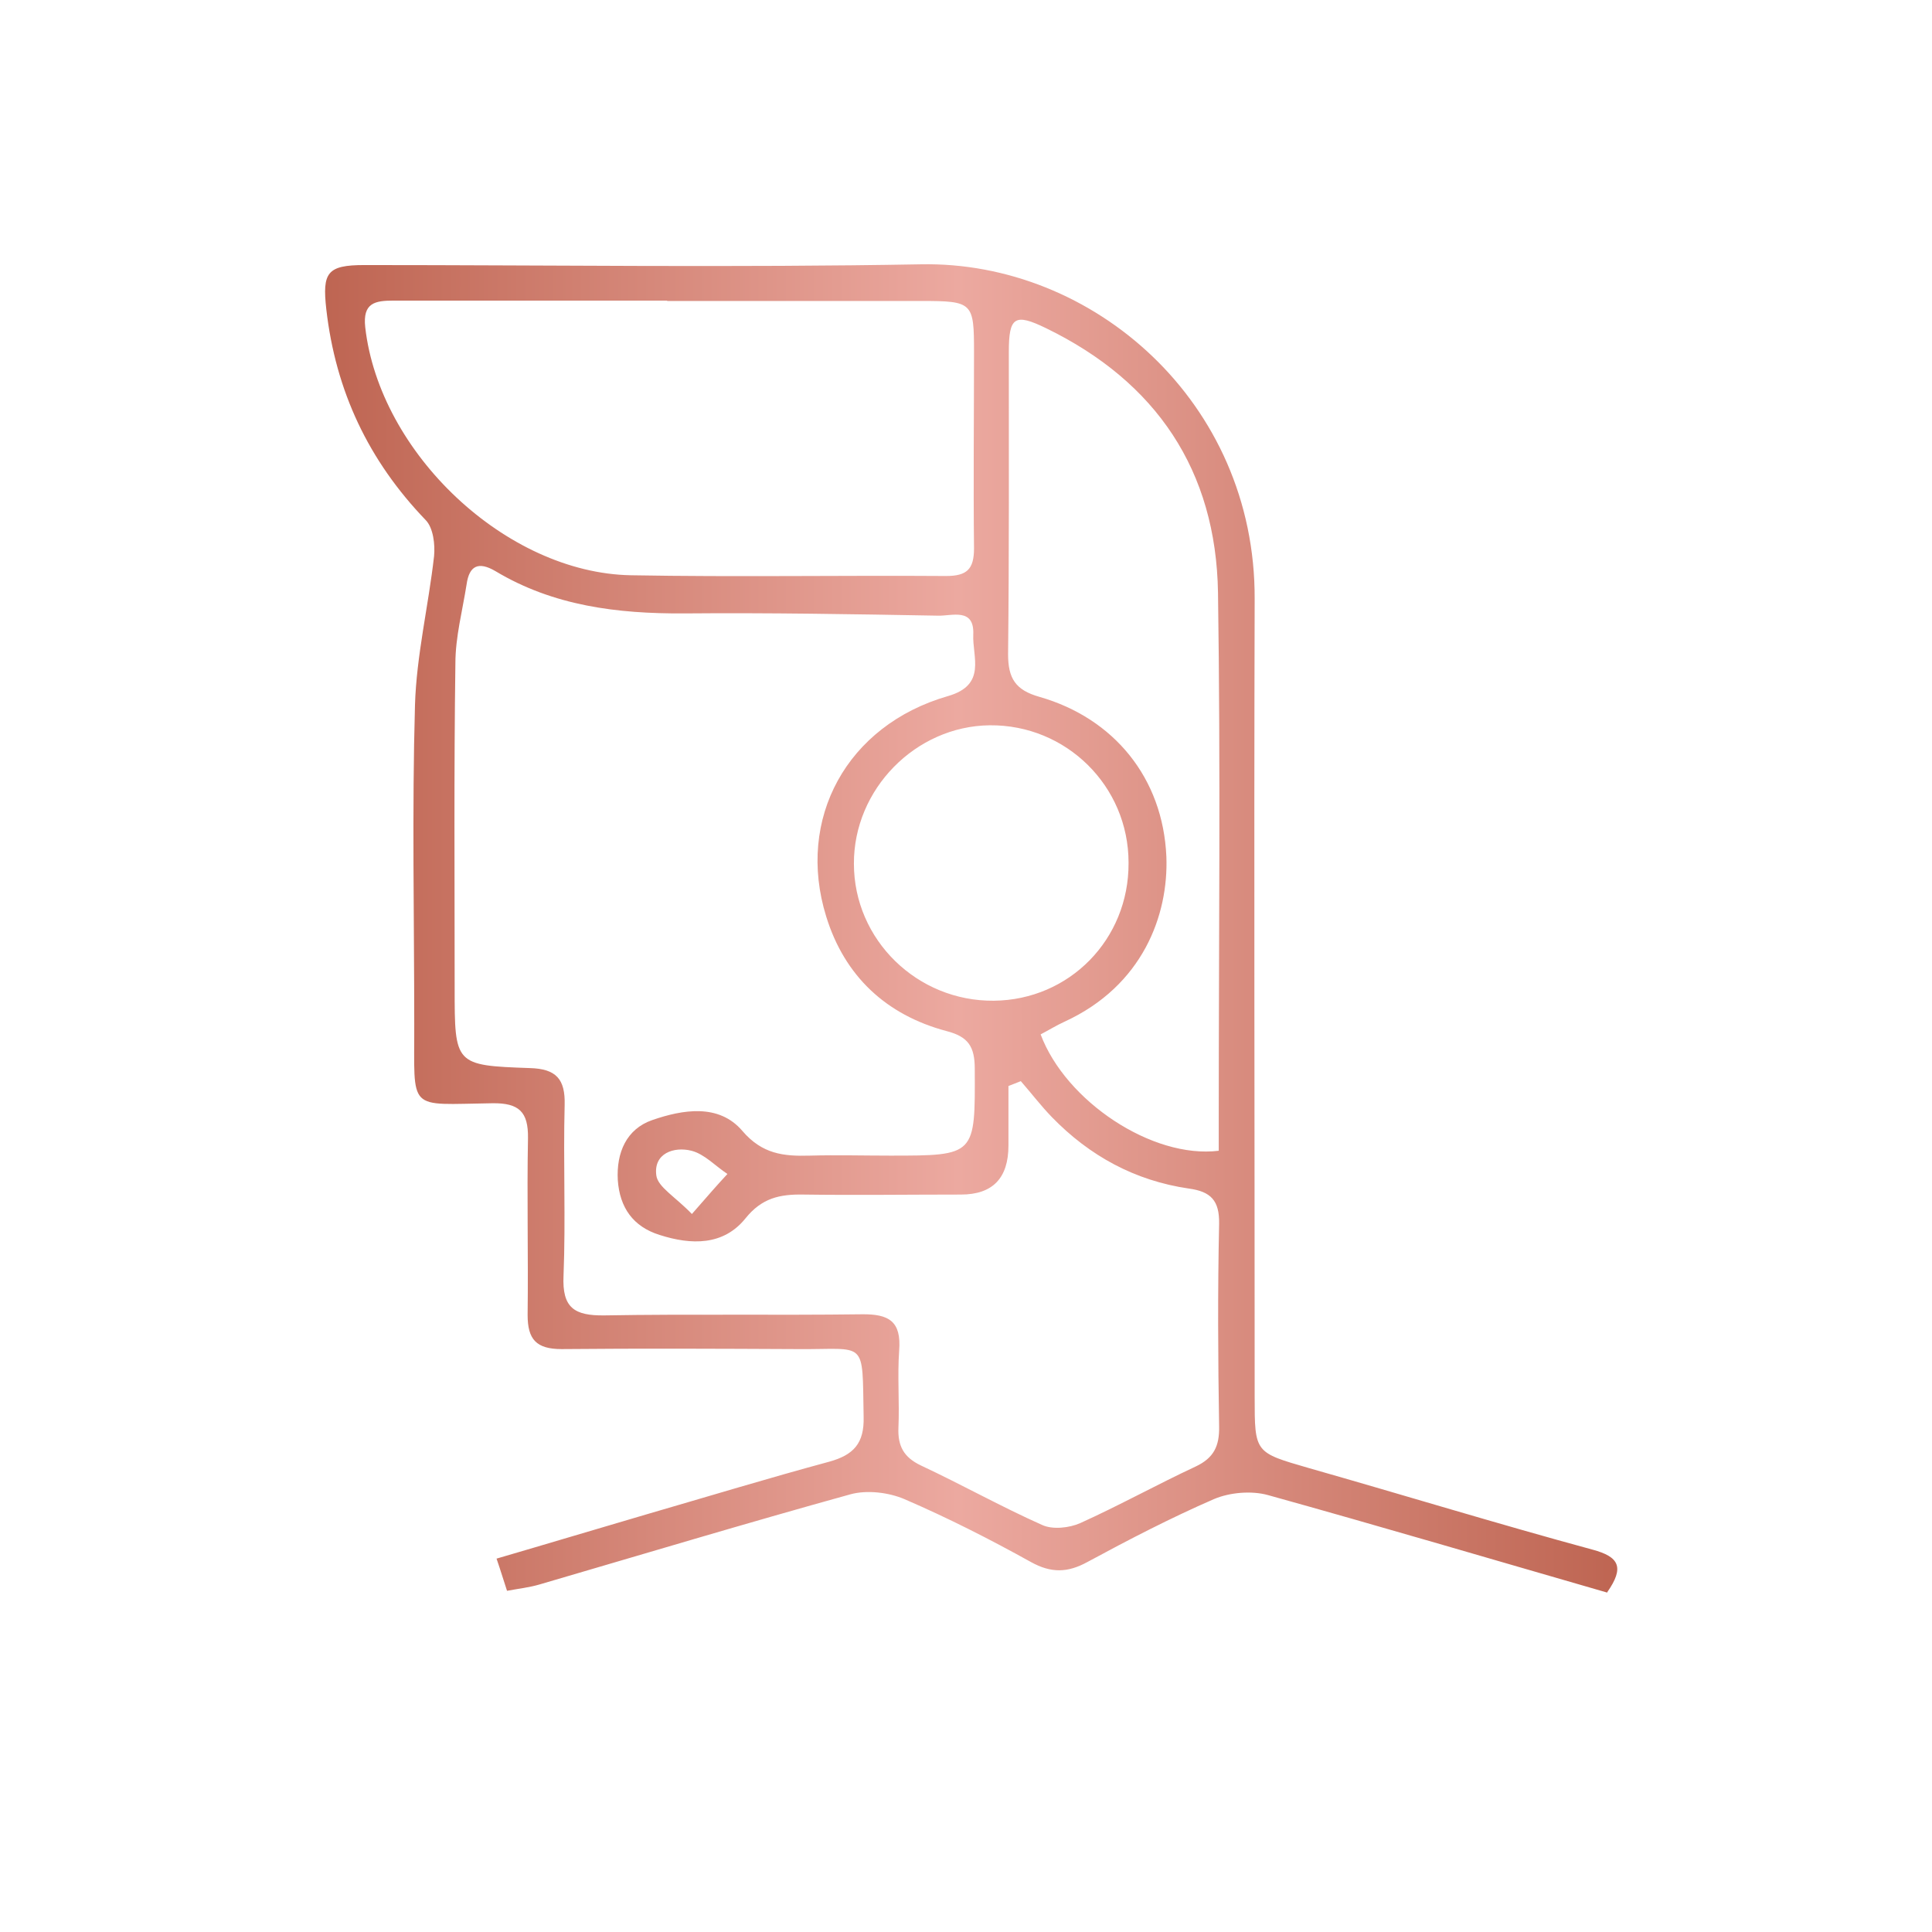 <svg width="73" height="73" viewBox="0 0 73 73" fill="none" xmlns="http://www.w3.org/2000/svg">
<path d="M60.74 60.179C56.428 58.935 52.172 57.676 47.902 56.489C47.28 56.319 46.46 56.39 45.866 56.644C44.24 57.351 42.657 58.171 41.087 59.02C40.338 59.43 39.716 59.444 38.952 59.02C37.397 58.157 35.813 57.351 34.173 56.644C33.58 56.39 32.76 56.291 32.137 56.461C28.207 57.549 24.305 58.723 20.388 59.868C20.006 59.981 19.61 60.024 19.158 60.108C19.031 59.727 18.932 59.387 18.762 58.892C20.699 58.327 22.58 57.761 24.46 57.21C26.751 56.545 29.027 55.853 31.331 55.23C32.251 54.976 32.66 54.538 32.632 53.534C32.576 50.551 32.774 51.003 30.101 50.975C27.146 50.961 24.191 50.947 21.222 50.975C20.261 50.975 19.936 50.607 19.936 49.688C19.964 47.454 19.907 45.234 19.95 43.001C19.964 42.011 19.61 41.672 18.607 41.686C15.341 41.728 15.666 42.053 15.652 38.674C15.652 34.659 15.567 30.643 15.68 26.642C15.736 24.762 16.189 22.895 16.401 21.015C16.443 20.576 16.373 19.954 16.09 19.657C13.927 17.409 12.682 14.78 12.329 11.683C12.174 10.298 12.357 10.015 13.771 10.015C20.784 10.015 27.797 10.114 34.795 9.987C41.299 9.859 47.435 15.19 47.407 22.627C47.379 32.679 47.407 42.732 47.407 52.77C47.407 54.905 47.407 54.877 49.457 55.471C53.034 56.489 56.583 57.578 60.175 58.553C61.178 58.822 61.39 59.218 60.726 60.165L60.74 60.179ZM38.571 40.851L38.104 41.035C38.104 41.785 38.104 42.534 38.104 43.283C38.104 44.518 37.505 45.136 36.308 45.136C34.329 45.136 32.335 45.164 30.356 45.136C29.465 45.121 28.787 45.263 28.164 46.04C27.33 47.072 26.114 47.044 24.927 46.663C23.923 46.351 23.414 45.63 23.343 44.584C23.287 43.552 23.668 42.661 24.644 42.322C25.789 41.926 27.161 41.686 28.051 42.732C28.801 43.608 29.607 43.693 30.596 43.665C31.614 43.637 32.618 43.665 33.636 43.665C36.874 43.665 36.846 43.665 36.831 40.385C36.831 39.551 36.591 39.169 35.757 38.957C33.481 38.349 31.911 36.879 31.218 34.63C30.073 30.94 31.996 27.405 35.813 26.303C37.298 25.878 36.733 24.818 36.775 23.97C36.817 22.952 35.969 23.277 35.446 23.263C32.251 23.206 29.041 23.15 25.846 23.178C23.329 23.192 20.911 22.895 18.72 21.58C18.069 21.199 17.73 21.382 17.631 22.075C17.476 23.065 17.207 24.069 17.207 25.058C17.15 29.145 17.179 33.245 17.179 37.331C17.179 40.229 17.179 40.258 20.02 40.357C21.01 40.385 21.364 40.767 21.335 41.756C21.279 43.905 21.378 46.054 21.293 48.204C21.236 49.419 21.703 49.716 22.834 49.702C26.072 49.646 29.324 49.702 32.562 49.66C33.594 49.646 34.06 49.928 33.975 51.031C33.905 51.993 33.99 52.983 33.947 53.944C33.919 54.637 34.145 55.061 34.795 55.372C36.337 56.093 37.821 56.927 39.376 57.62C39.772 57.804 40.408 57.733 40.819 57.549C42.289 56.885 43.717 56.093 45.173 55.414C45.866 55.089 46.078 54.637 46.064 53.901C46.022 51.342 46.008 48.797 46.064 46.238C46.078 45.362 45.753 45.022 44.919 44.909C42.883 44.612 41.172 43.679 39.744 42.209C39.334 41.785 38.966 41.304 38.571 40.851ZM25.209 11.358C21.76 11.358 18.324 11.358 14.874 11.358C14.167 11.358 13.7 11.443 13.8 12.362C14.337 17.113 19.116 21.651 23.838 21.736C27.811 21.807 31.784 21.736 35.743 21.764C36.535 21.764 36.803 21.51 36.803 20.718C36.775 18.244 36.803 15.769 36.803 13.309C36.803 11.429 36.761 11.372 34.81 11.372C31.614 11.372 28.405 11.372 25.209 11.372V11.358ZM46.05 43.481C46.05 43.071 46.05 42.633 46.05 42.209C46.05 35.606 46.121 29.003 46.022 22.4C45.951 17.777 43.689 14.426 39.532 12.404C38.344 11.825 38.118 11.966 38.118 13.295C38.118 17.098 38.132 20.916 38.09 24.719C38.09 25.638 38.373 26.076 39.277 26.331C42.091 27.137 43.943 29.399 44.071 32.368C44.155 34.574 43.18 37.246 40.225 38.603C39.914 38.745 39.617 38.929 39.32 39.084C40.267 41.615 43.547 43.792 46.05 43.481ZM42.642 32.594C42.642 29.696 40.281 27.377 37.397 27.405C34.597 27.434 32.251 29.823 32.265 32.637C32.265 35.507 34.654 37.84 37.553 37.812C40.408 37.783 42.657 35.493 42.642 32.609V32.594ZM26.143 45.871C26.736 45.192 27.104 44.768 27.486 44.358C27.033 44.061 26.623 43.608 26.128 43.481C25.464 43.312 24.686 43.58 24.799 44.414C24.856 44.853 25.52 45.22 26.157 45.885L26.143 45.871Z" fill="url(#paint0_linear_2410_6645)"/>
<defs>
<linearGradient id="paint0_linear_2410_6645" x1="12.283" y1="33.151" x2="61.108" y2="33.151" gradientUnits="userSpaceOnUse">
<stop stop-color="#BE6552"/>
<stop offset="0.49" stop-color="#ECA9A0"/>
<stop offset="1" stop-color="#BE6552"/>
</linearGradient>
</defs>
</svg>
